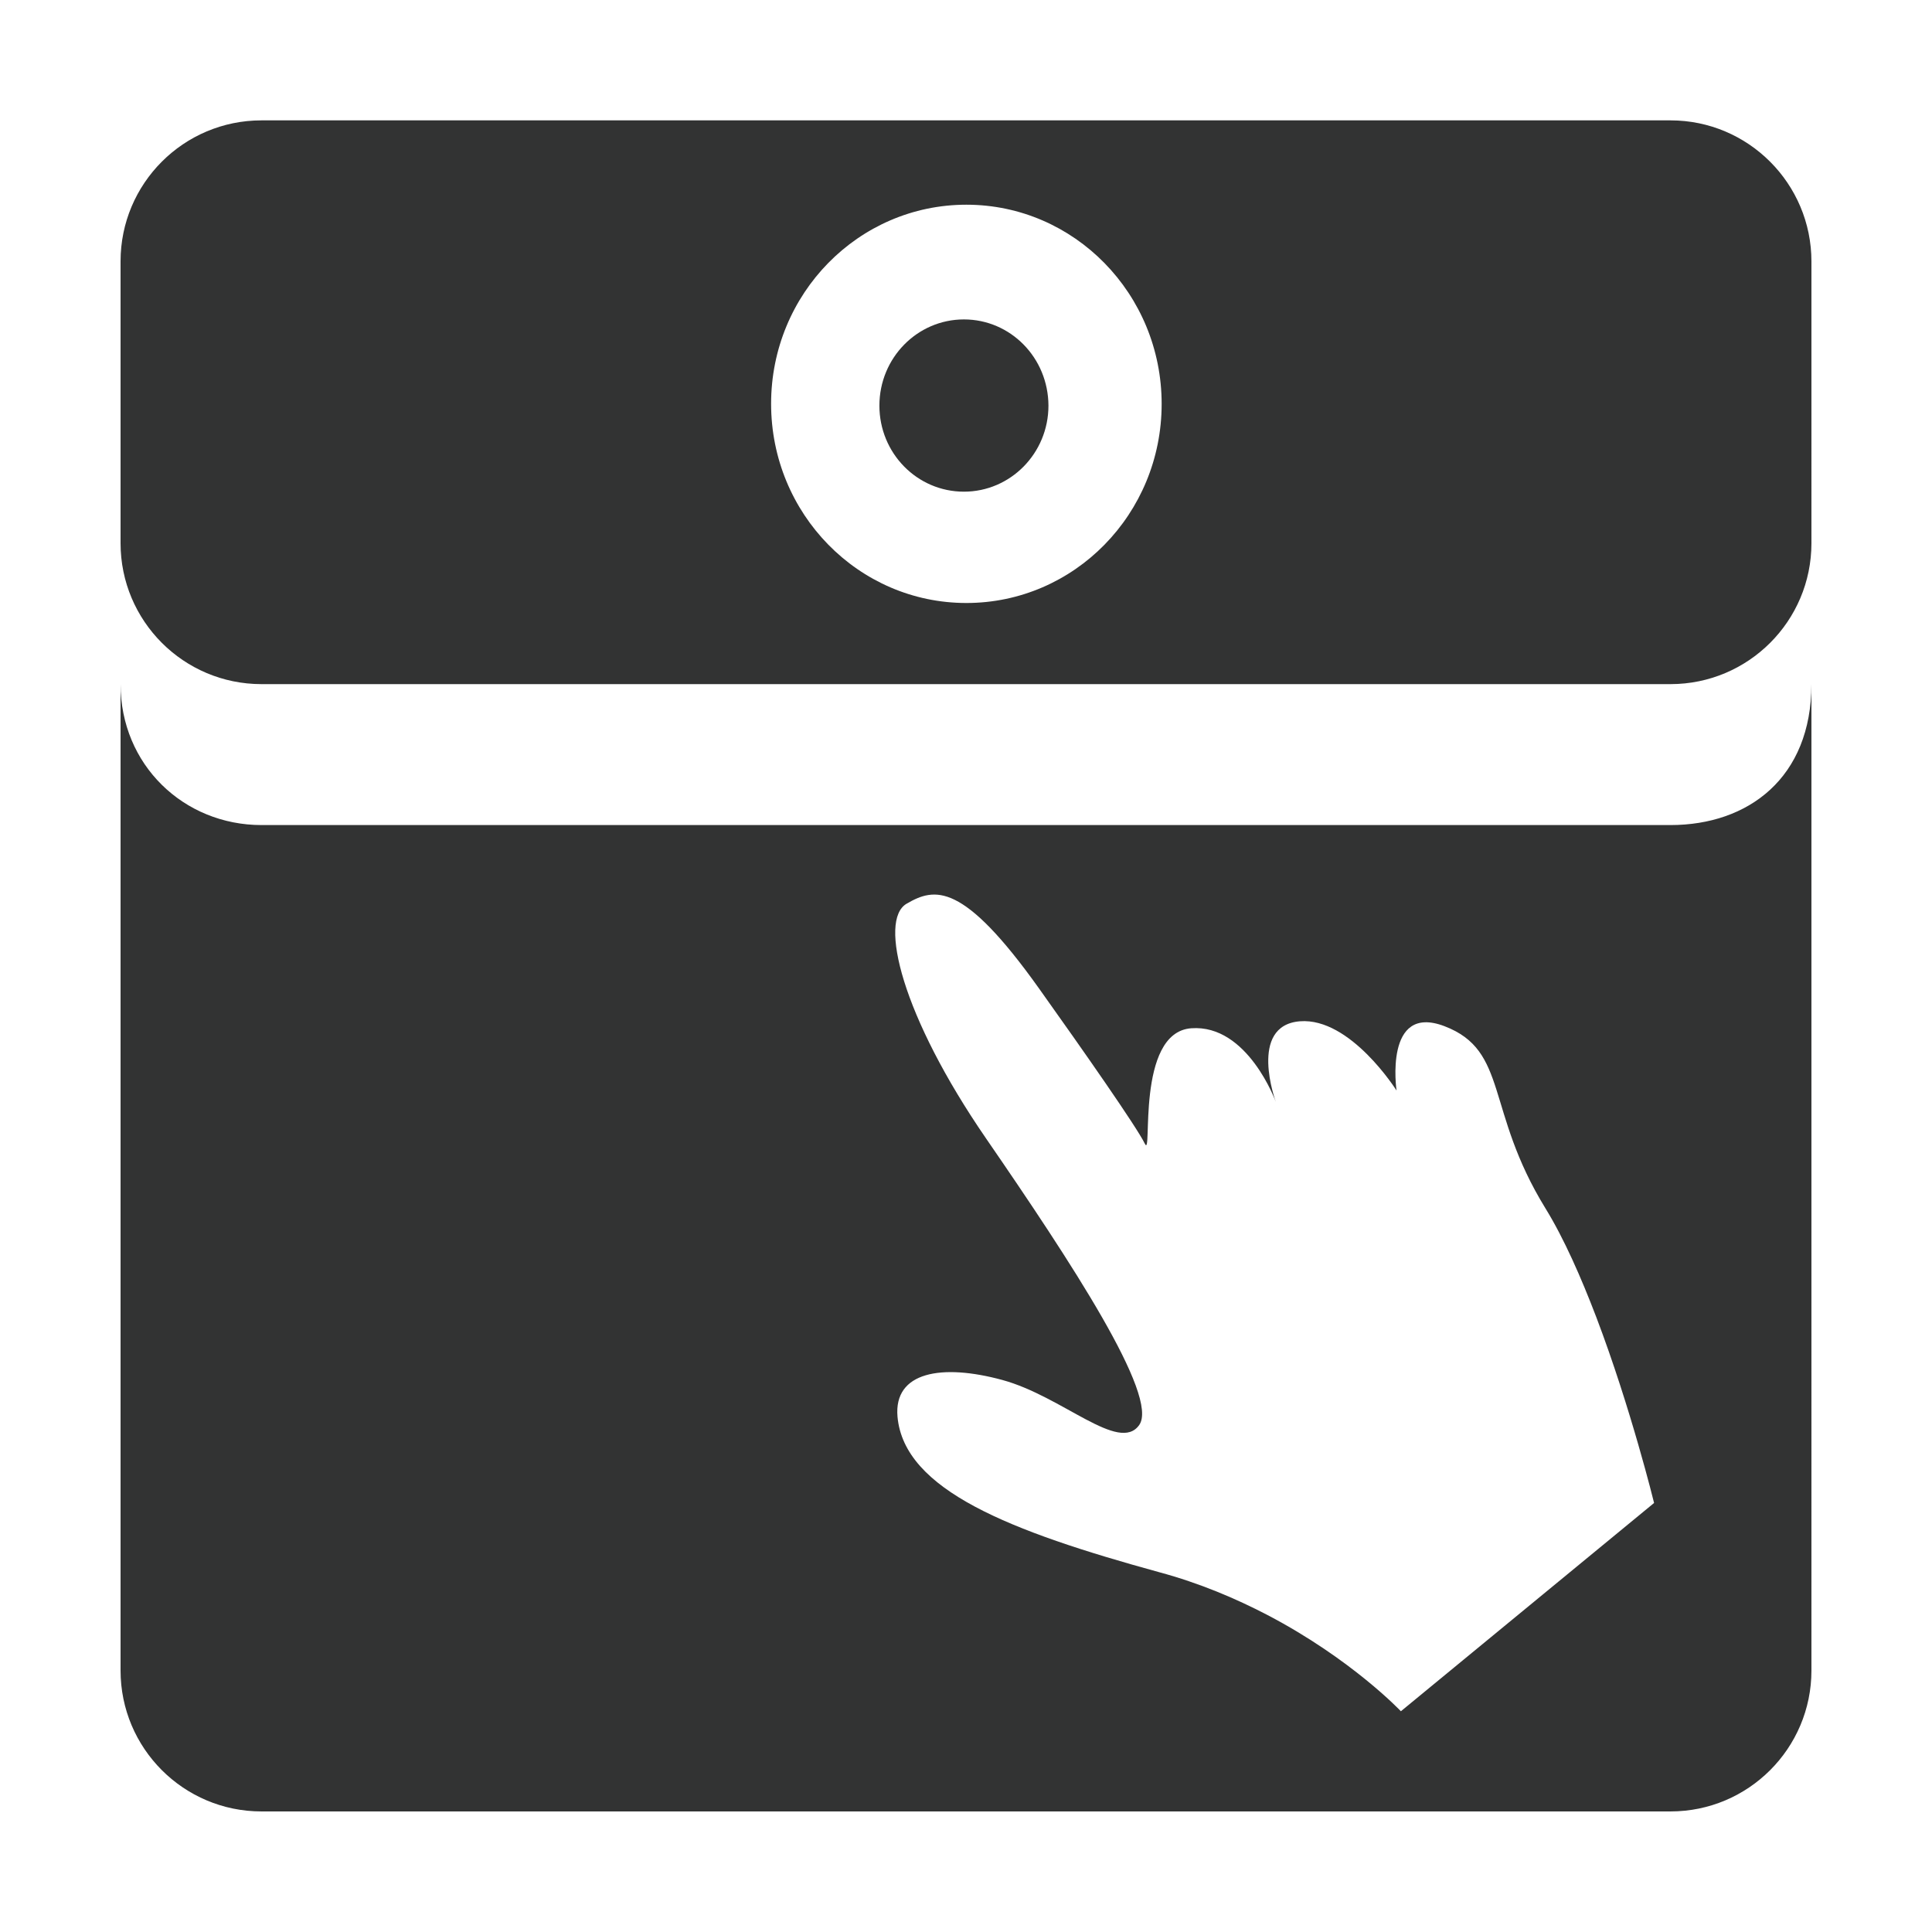 <?xml version="1.0" encoding="utf-8"?>
<!-- Generator: Adobe Illustrator 22.0.0, SVG Export Plug-In . SVG Version: 6.00 Build 0)  -->
<svg version="1.1" id="图层_1" xmlns="http://www.w3.org/2000/svg" xmlns:xlink="http://www.w3.org/1999/xlink" x="0px" y="0px"
	 viewBox="0 0 1024 1024" style="enable-background:new 0 0 1024 1024;" xml:space="preserve">
<style type="text/css">
	.st0{fill:#323333;}
</style>
<g>
	<g>
		<path class="st0" d="M885.4,437.3H138.6c-41.2,0-74.7-31.9-74.7-74.7v522.8c0,41.2,33.4,74.7,74.7,74.7h746.8
			c41.2,0,74.7-33.4,74.7-74.7V362.6C960.1,412.3,926.6,437.3,885.4,437.3z M742.5,907c0,0-26-27.6-70.7-51
			c-16.7-8.7-35.9-16.9-57.4-22.7c-79-21.7-135.2-43.5-138.7-82.4c-2.1-23.9,23.5-28.2,55.5-19.5s61.9,39,72.6,23.9
			c10.7-15.2-36.3-86.7-81.1-151.8c-44.8-65.1-57.1-115.8-42.2-124.5s29.8-11.8,70.2,44.9c23.6,33.1,51.9,73.6,56.1,82.3
			c4.3,8.7-5.2-59,24.6-61.2c29.9-2.2,44.8,39,44.8,39s-14.9-40.5,12.8-42.7c26.8-2.1,51.2,36.7,51.2,36.7s-6.8-46.4,25.4-34.1
			c34.1,13,21.5,44.5,53.5,96.5c9.8,15.9,18.9,36.6,27,57.8c18.3,48.1,30.6,98.4,30.6,98.4L742.5,907z M510.9,169.3
			c-24.7,0-44.8,20.4-44.8,45.7c0,25.2,20,45.6,44.8,45.6c24.7,0,44.8-20.4,44.8-45.6C555.6,189.6,535.6,169.3,510.9,169.3z
			 M885.4,63.8H138.6c-41.3,0-74.7,33.5-74.7,74.7v149.4c0,41.2,33.4,74.7,74.7,74.7h746.8c41.2,0,74.7-33.4,74.7-74.7V138.6
			C960.1,97.3,926.6,63.8,885.4,63.8z M512.2,319.6c-57.2,0-103.5-47.3-103.5-105.6S455,108.5,512.2,108.5
			c57.2,0,103.5,47.3,103.5,105.6S569.4,319.6,512.2,319.6z"/>
	</g>
</g>
</svg>
